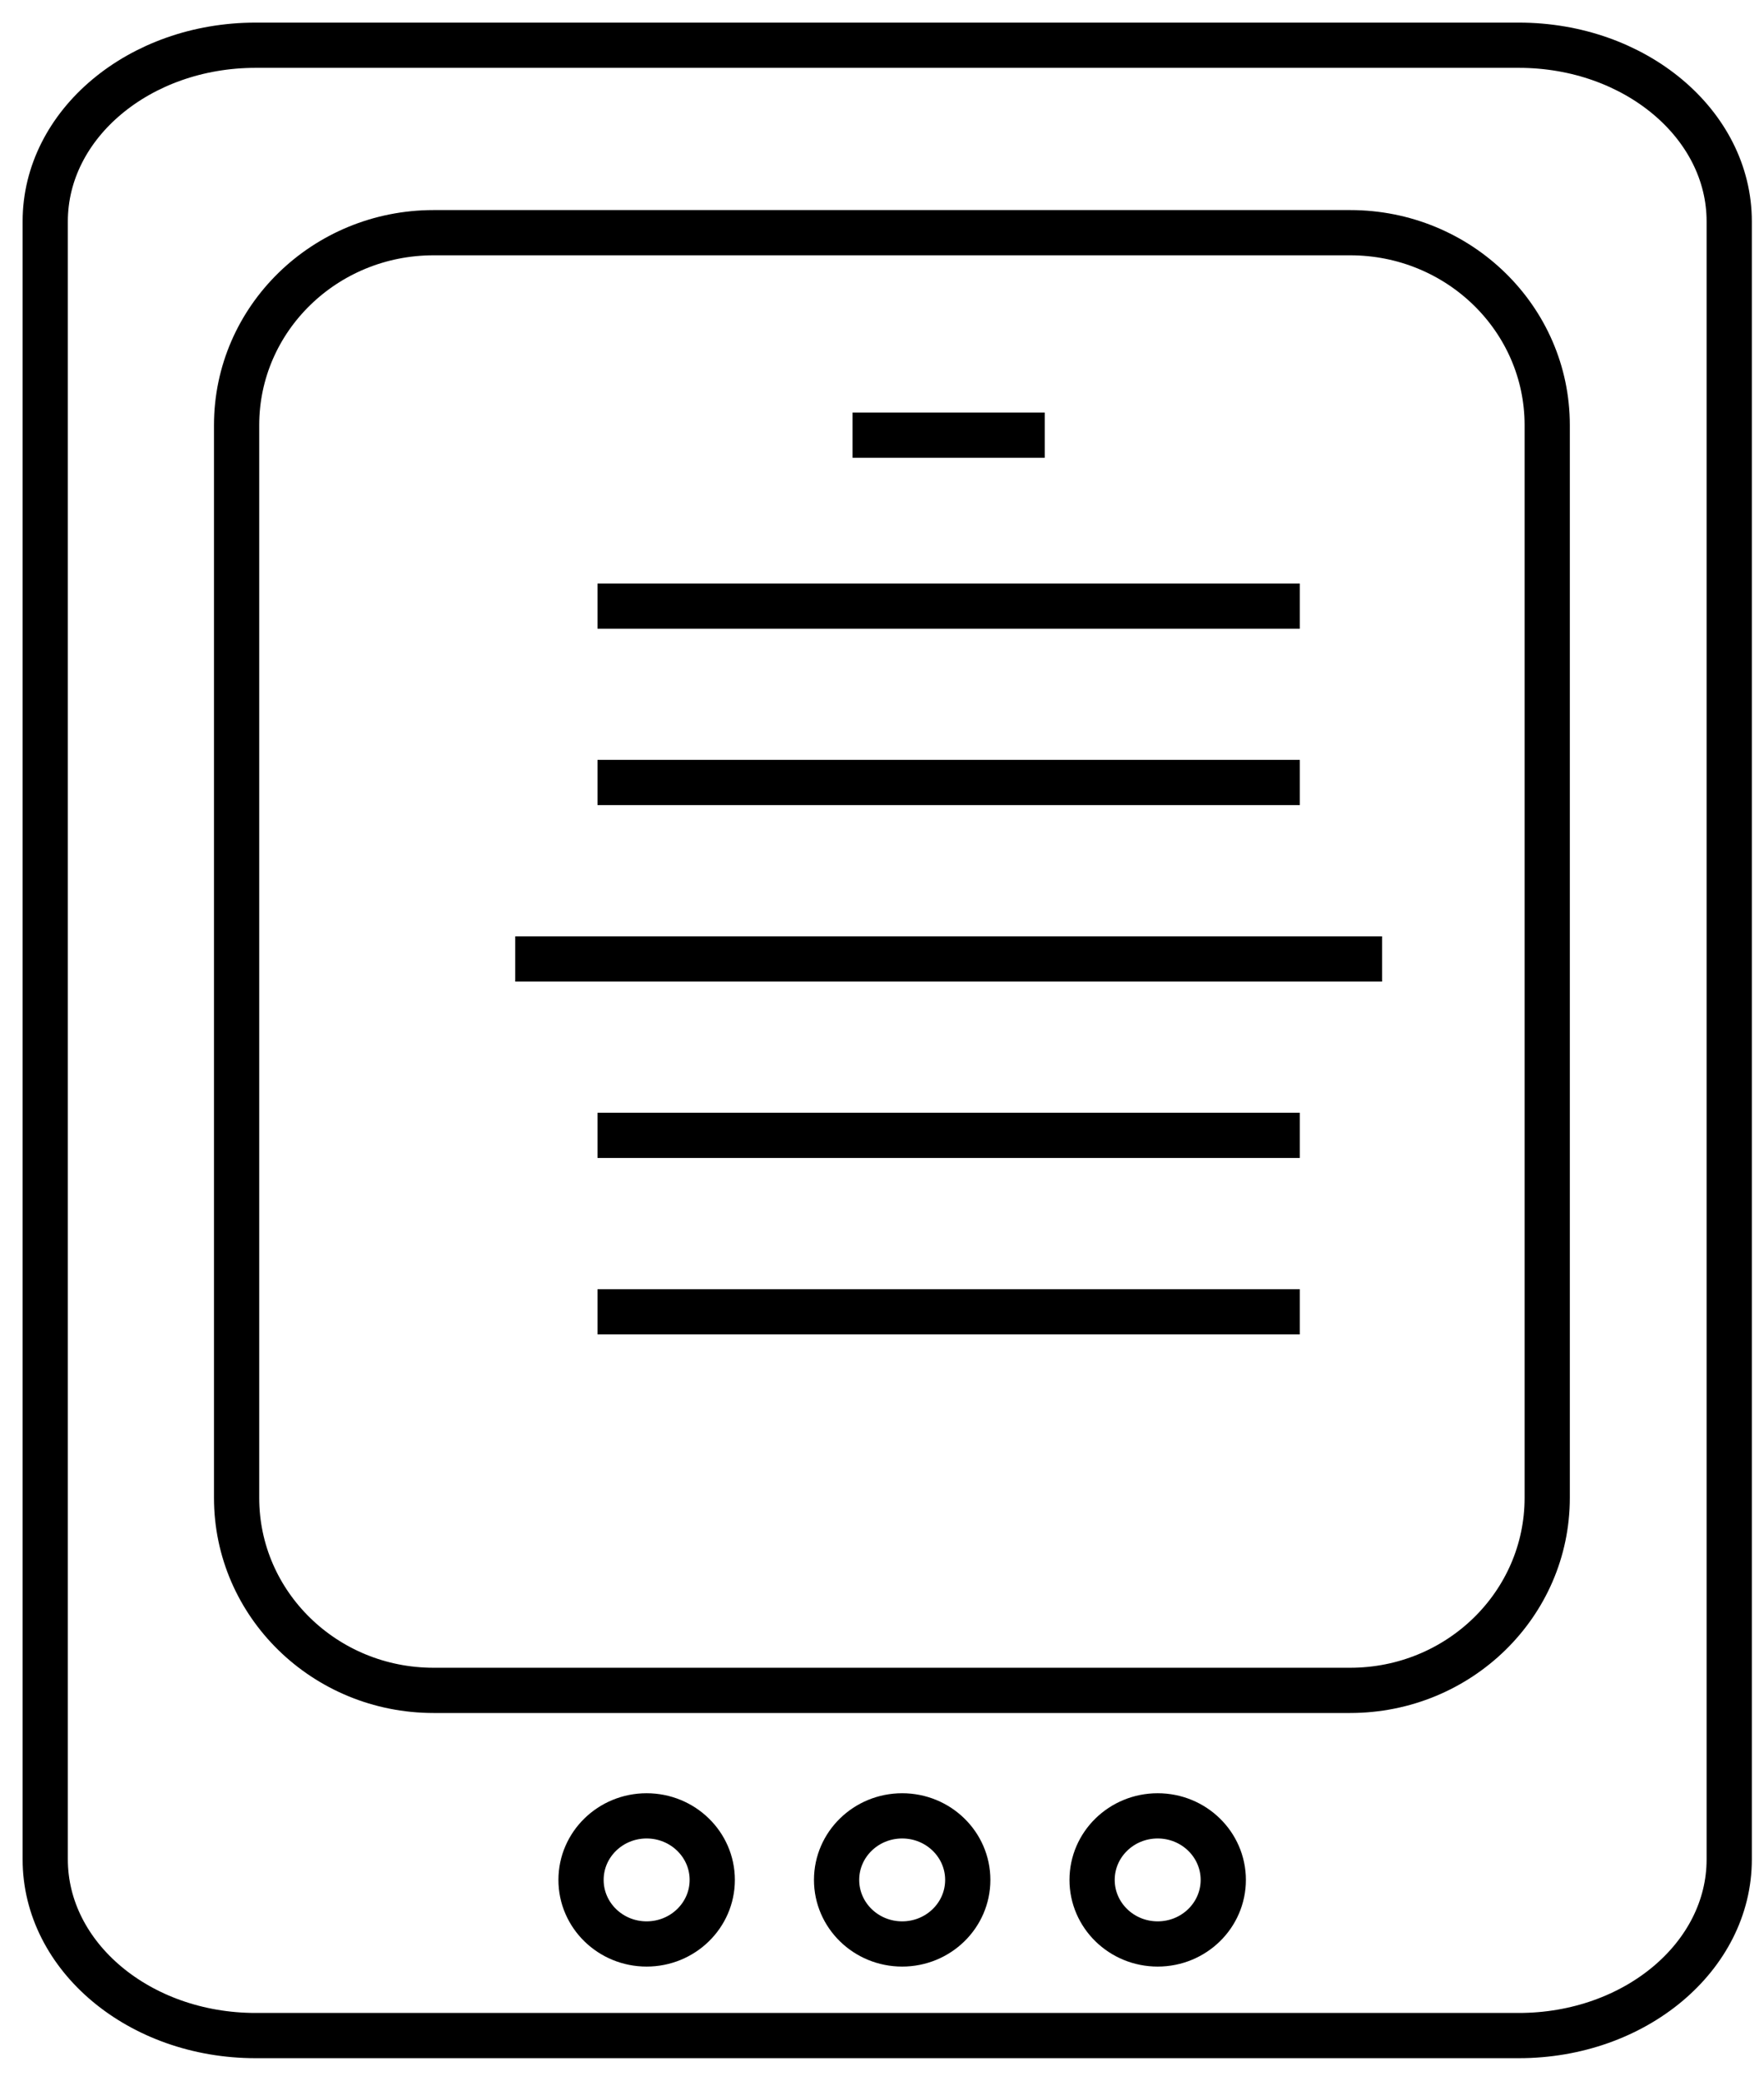 <svg width="39" height="46" viewBox="0 0 39 46" fill="none" xmlns="http://www.w3.org/2000/svg">
<path d="M19.946 42.975C20.747 42.975 21.396 42.341 21.396 41.559C21.396 40.777 20.747 40.143 19.946 40.143C19.145 40.143 18.496 40.777 18.496 41.559C18.496 42.341 19.145 42.975 19.946 42.975Z" stroke="black" stroke-miterlimit="10"/>
<path d="M25.595 42.975C26.396 42.975 27.045 42.341 27.045 41.559C27.045 40.777 26.396 40.143 25.595 40.143C24.794 40.143 24.145 40.777 24.145 41.559C24.145 42.341 24.794 42.975 25.595 42.975Z" stroke="black" stroke-miterlimit="10"/>
<path d="M14.296 42.975C15.097 42.975 15.747 42.341 15.747 41.559C15.747 40.777 15.097 40.143 14.296 40.143C13.495 40.143 12.846 40.777 12.846 41.559C12.846 42.341 13.495 42.975 14.296 42.975Z" stroke="black" stroke-miterlimit="10"/>
<path d="M33.58 45H5.65C3.082 45 1 43.256 1 41.106V4.894C1 2.744 3.082 1 5.65 1H33.58C36.148 1 38.231 2.744 38.231 4.894V41.106C38.231 43.256 36.148 45 33.58 45Z" stroke="black" stroke-miterlimit="10"/>
<path d="M29.849 37.369H9.586C7.181 37.369 5.231 35.465 5.231 33.115V9.398C5.231 7.048 7.181 5.144 9.586 5.144H29.851C32.256 5.144 34.207 7.048 34.207 9.398V33.113C34.207 35.465 32.256 37.369 29.849 37.369Z" stroke="black" stroke-miterlimit="10"/>
<path d="M13.21 13.4H28.738" stroke="black" stroke-miterlimit="10"/>
<path d="M13.21 17.298H28.738" stroke="black" stroke-miterlimit="10"/>
<path d="M11.391 21.2H30.556" stroke="black" stroke-miterlimit="10"/>
<path d="M13.21 25.099H28.738" stroke="black" stroke-miterlimit="10"/>
<path d="M13.21 29H28.738" stroke="black" stroke-miterlimit="10"/>
<path d="M18.849 9.62H23.098" stroke="black" stroke-miterlimit="10"/>
</svg>
